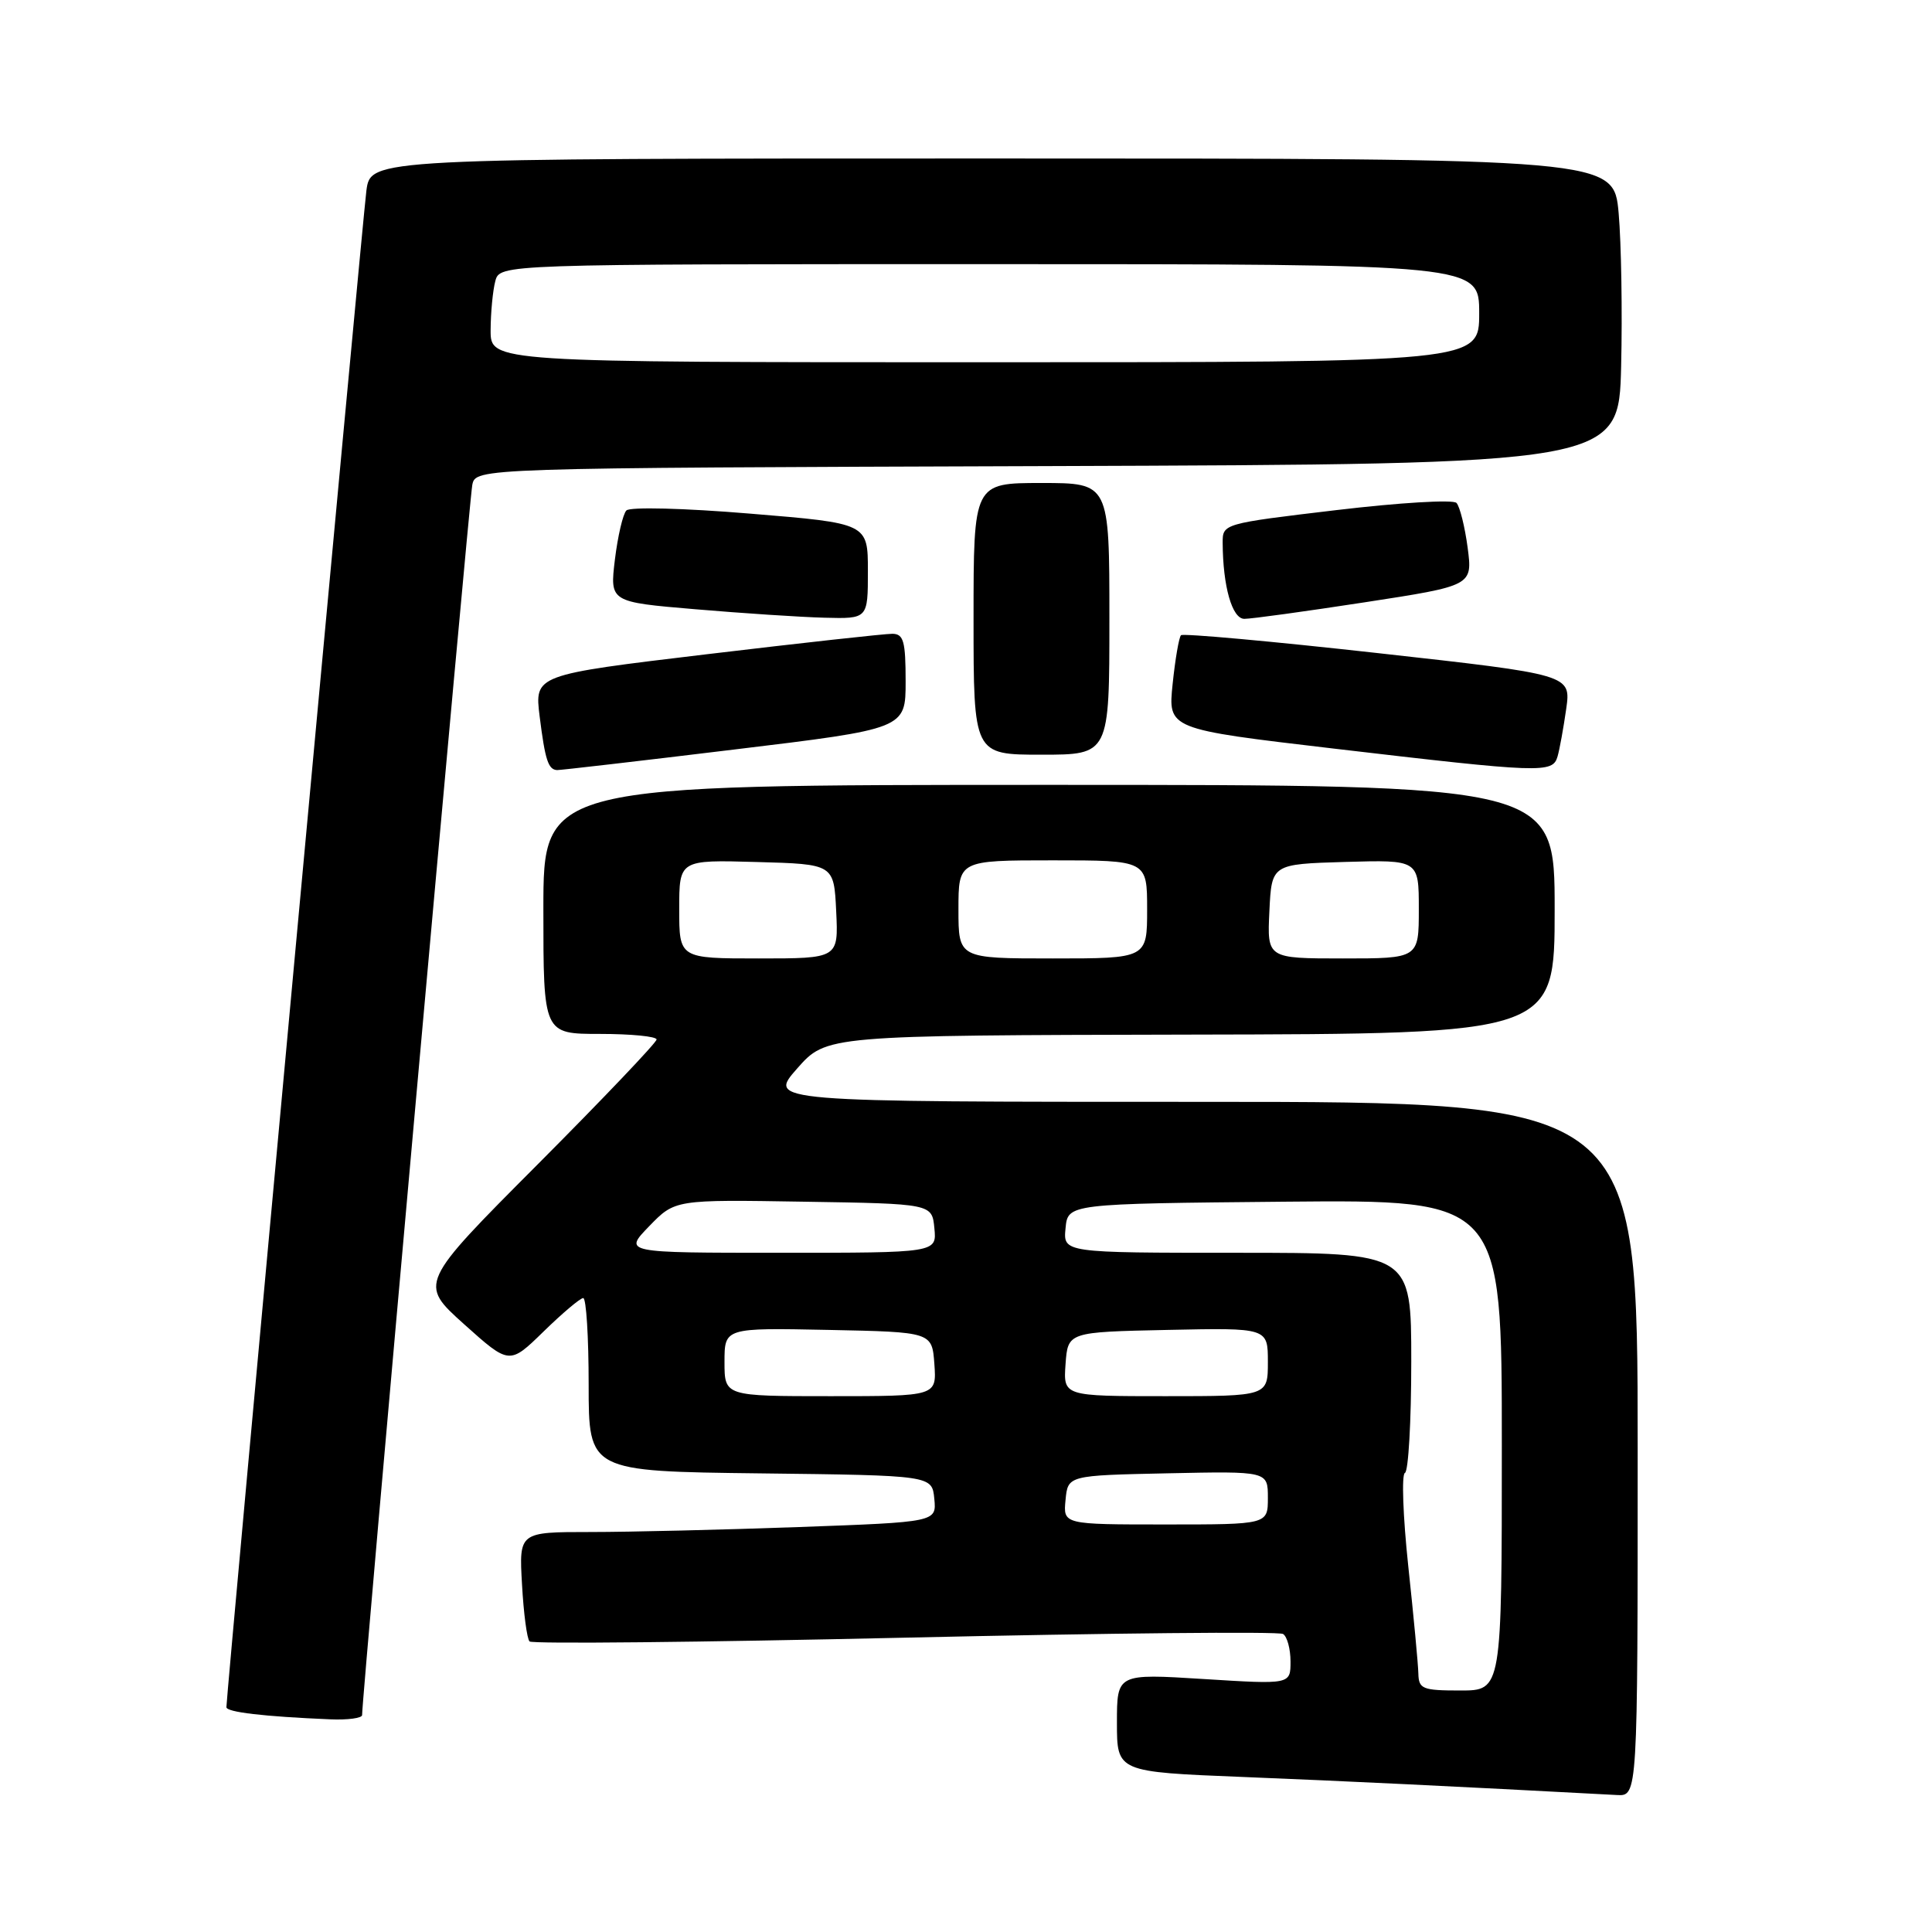 <?xml version="1.0" encoding="UTF-8" standalone="no"?>
<!DOCTYPE svg PUBLIC "-//W3C//DTD SVG 1.1//EN" "http://www.w3.org/Graphics/SVG/1.1/DTD/svg11.dtd" >
<svg xmlns="http://www.w3.org/2000/svg" xmlns:xlink="http://www.w3.org/1999/xlink" version="1.1" viewBox="0 0 256 256">
 <g >
 <path fill="currentColor"
d=" M 217.00 192.00 C 217.00 146.00 217.00 146.00 159.37 146.00 C 101.74 146.00 101.74 146.00 105.62 141.59 C 109.50 137.19 109.50 137.19 157.75 137.09 C 206.00 137.00 206.00 137.00 206.00 120.50 C 206.00 104.00 206.00 104.00 139.00 104.00 C 72.00 104.00 72.00 104.00 72.00 120.50 C 72.00 137.00 72.00 137.00 79.50 137.00 C 83.62 137.00 87.00 137.33 87.00 137.74 C 87.00 138.14 79.91 145.59 71.25 154.28 C 55.50 170.08 55.50 170.08 61.50 175.47 C 67.50 180.85 67.50 180.85 72.03 176.43 C 74.53 173.99 76.89 172.00 77.28 172.00 C 77.68 172.00 78.00 177.17 78.00 183.48 C 78.00 194.96 78.00 194.96 100.75 195.23 C 123.50 195.50 123.50 195.50 123.80 198.59 C 124.10 201.68 124.10 201.68 105.89 202.34 C 95.87 202.70 83.43 203.00 78.23 203.00 C 68.77 203.00 68.77 203.00 69.17 209.95 C 69.38 213.77 69.83 217.17 70.17 217.50 C 70.50 217.84 92.88 217.61 119.90 217.00 C 146.92 216.39 169.47 216.17 170.01 216.51 C 170.55 216.84 171.00 218.49 171.00 220.16 C 171.00 223.20 171.00 223.20 159.50 222.48 C 148.00 221.76 148.00 221.76 148.00 228.27 C 148.00 234.79 148.00 234.79 164.75 235.46 C 178.64 236.02 192.12 236.67 214.25 237.85 C 217.00 238.00 217.00 238.00 217.00 192.00 Z  M 47.98 227.25 C 47.93 225.33 62.18 66.23 62.58 64.26 C 63.03 62.01 63.03 62.01 138.77 61.76 C 214.50 61.50 214.50 61.50 214.81 48.50 C 214.98 41.35 214.83 32.24 214.48 28.25 C 213.83 21.00 213.83 21.00 131.48 21.00 C 49.12 21.00 49.12 21.00 48.55 25.25 C 48.05 29.01 30.00 224.50 30.00 226.21 C 30.00 226.87 34.94 227.45 43.75 227.82 C 46.09 227.92 47.99 227.66 47.98 227.25 Z  M 97.25 99.32 C 120.00 96.57 120.00 96.57 120.00 90.29 C 120.00 84.97 119.73 84.00 118.25 83.98 C 117.29 83.97 106.22 85.19 93.66 86.69 C 70.82 89.42 70.82 89.42 71.51 94.96 C 72.23 100.70 72.64 101.97 73.81 102.04 C 74.19 102.06 84.74 100.84 97.25 99.32 Z  M 206.38 100.25 C 206.66 99.29 207.17 96.45 207.53 93.94 C 208.17 89.39 208.17 89.39 182.57 86.54 C 168.50 84.97 156.76 83.91 156.49 84.17 C 156.22 84.44 155.72 87.35 155.38 90.63 C 154.76 96.61 154.76 96.61 176.63 99.18 C 204.31 102.43 205.73 102.48 206.38 100.25 Z  M 147.00 82.00 C 147.00 64.00 147.00 64.00 138.00 64.00 C 129.00 64.00 129.00 64.00 129.00 82.00 C 129.00 100.00 129.00 100.00 138.00 100.00 C 147.00 100.00 147.00 100.00 147.00 82.00 Z  M 115.00 75.67 C 115.00 69.34 115.00 69.34 99.41 68.06 C 90.66 67.33 83.47 67.15 83.00 67.64 C 82.54 68.11 81.86 71.04 81.48 74.13 C 80.80 79.77 80.80 79.77 92.15 80.73 C 98.39 81.26 106.09 81.77 109.25 81.85 C 115.00 82.00 115.00 82.00 115.00 75.67 Z  M 180.82 79.81 C 195.13 77.61 195.13 77.61 194.47 72.56 C 194.10 69.78 193.43 67.11 192.99 66.64 C 192.55 66.17 185.42 66.60 177.09 67.59 C 162.03 69.38 162.00 69.39 162.01 71.94 C 162.04 77.69 163.26 82.00 164.88 82.00 C 165.77 82.01 172.94 81.02 180.82 79.81 Z  M 187.94 221.75 C 187.91 220.51 187.31 214.10 186.60 207.50 C 185.90 200.90 185.70 195.35 186.16 195.17 C 186.62 194.98 187.00 188.35 187.00 180.42 C 187.00 166.00 187.00 166.00 163.94 166.00 C 140.87 166.00 140.87 166.00 141.19 162.75 C 141.50 159.50 141.50 159.50 170.25 159.23 C 199.00 158.97 199.00 158.97 199.00 191.48 C 199.00 224.00 199.00 224.00 193.50 224.00 C 188.48 224.00 187.99 223.80 187.94 221.75 Z  M 141.19 198.75 C 141.50 195.50 141.50 195.50 154.75 195.22 C 168.00 194.94 168.00 194.94 168.00 198.47 C 168.00 202.00 168.00 202.00 154.44 202.00 C 140.87 202.00 140.87 202.00 141.19 198.75 Z  M 96.00 180.47 C 96.00 175.94 96.00 175.94 109.75 176.22 C 123.50 176.50 123.50 176.50 123.81 180.75 C 124.11 185.00 124.11 185.00 110.06 185.00 C 96.00 185.00 96.00 185.00 96.00 180.47 Z  M 141.19 180.75 C 141.50 176.50 141.50 176.50 154.75 176.22 C 168.00 175.94 168.00 175.94 168.00 180.47 C 168.00 185.00 168.00 185.00 154.44 185.00 C 140.89 185.00 140.89 185.00 141.19 180.75 Z  M 86.02 162.48 C 89.44 158.95 89.44 158.95 106.47 159.23 C 123.50 159.50 123.50 159.50 123.81 162.75 C 124.13 166.00 124.13 166.00 103.37 166.00 C 82.61 166.00 82.61 166.00 86.02 162.48 Z  M 90.00 120.47 C 90.00 113.93 90.00 113.93 100.25 114.22 C 110.50 114.50 110.50 114.50 110.80 120.75 C 111.10 127.00 111.10 127.00 100.55 127.00 C 90.00 127.00 90.00 127.00 90.00 120.47 Z  M 127.00 120.50 C 127.00 114.00 127.00 114.00 139.50 114.00 C 152.00 114.00 152.00 114.00 152.00 120.50 C 152.00 127.00 152.00 127.00 139.50 127.00 C 127.00 127.00 127.00 127.00 127.00 120.50 Z  M 168.20 120.75 C 168.50 114.50 168.50 114.50 178.25 114.21 C 188.00 113.93 188.00 113.93 188.00 120.46 C 188.00 127.00 188.00 127.00 177.95 127.00 C 167.90 127.00 167.90 127.00 168.20 120.75 Z  M 65.01 43.75 C 65.02 41.41 65.30 38.49 65.63 37.25 C 66.23 35.00 66.23 35.00 131.12 35.00 C 196.00 35.00 196.00 35.00 196.00 41.50 C 196.00 48.00 196.00 48.00 130.50 48.00 C 65.00 48.00 65.00 48.00 65.01 43.75 Z "/>
</g>
</svg>
